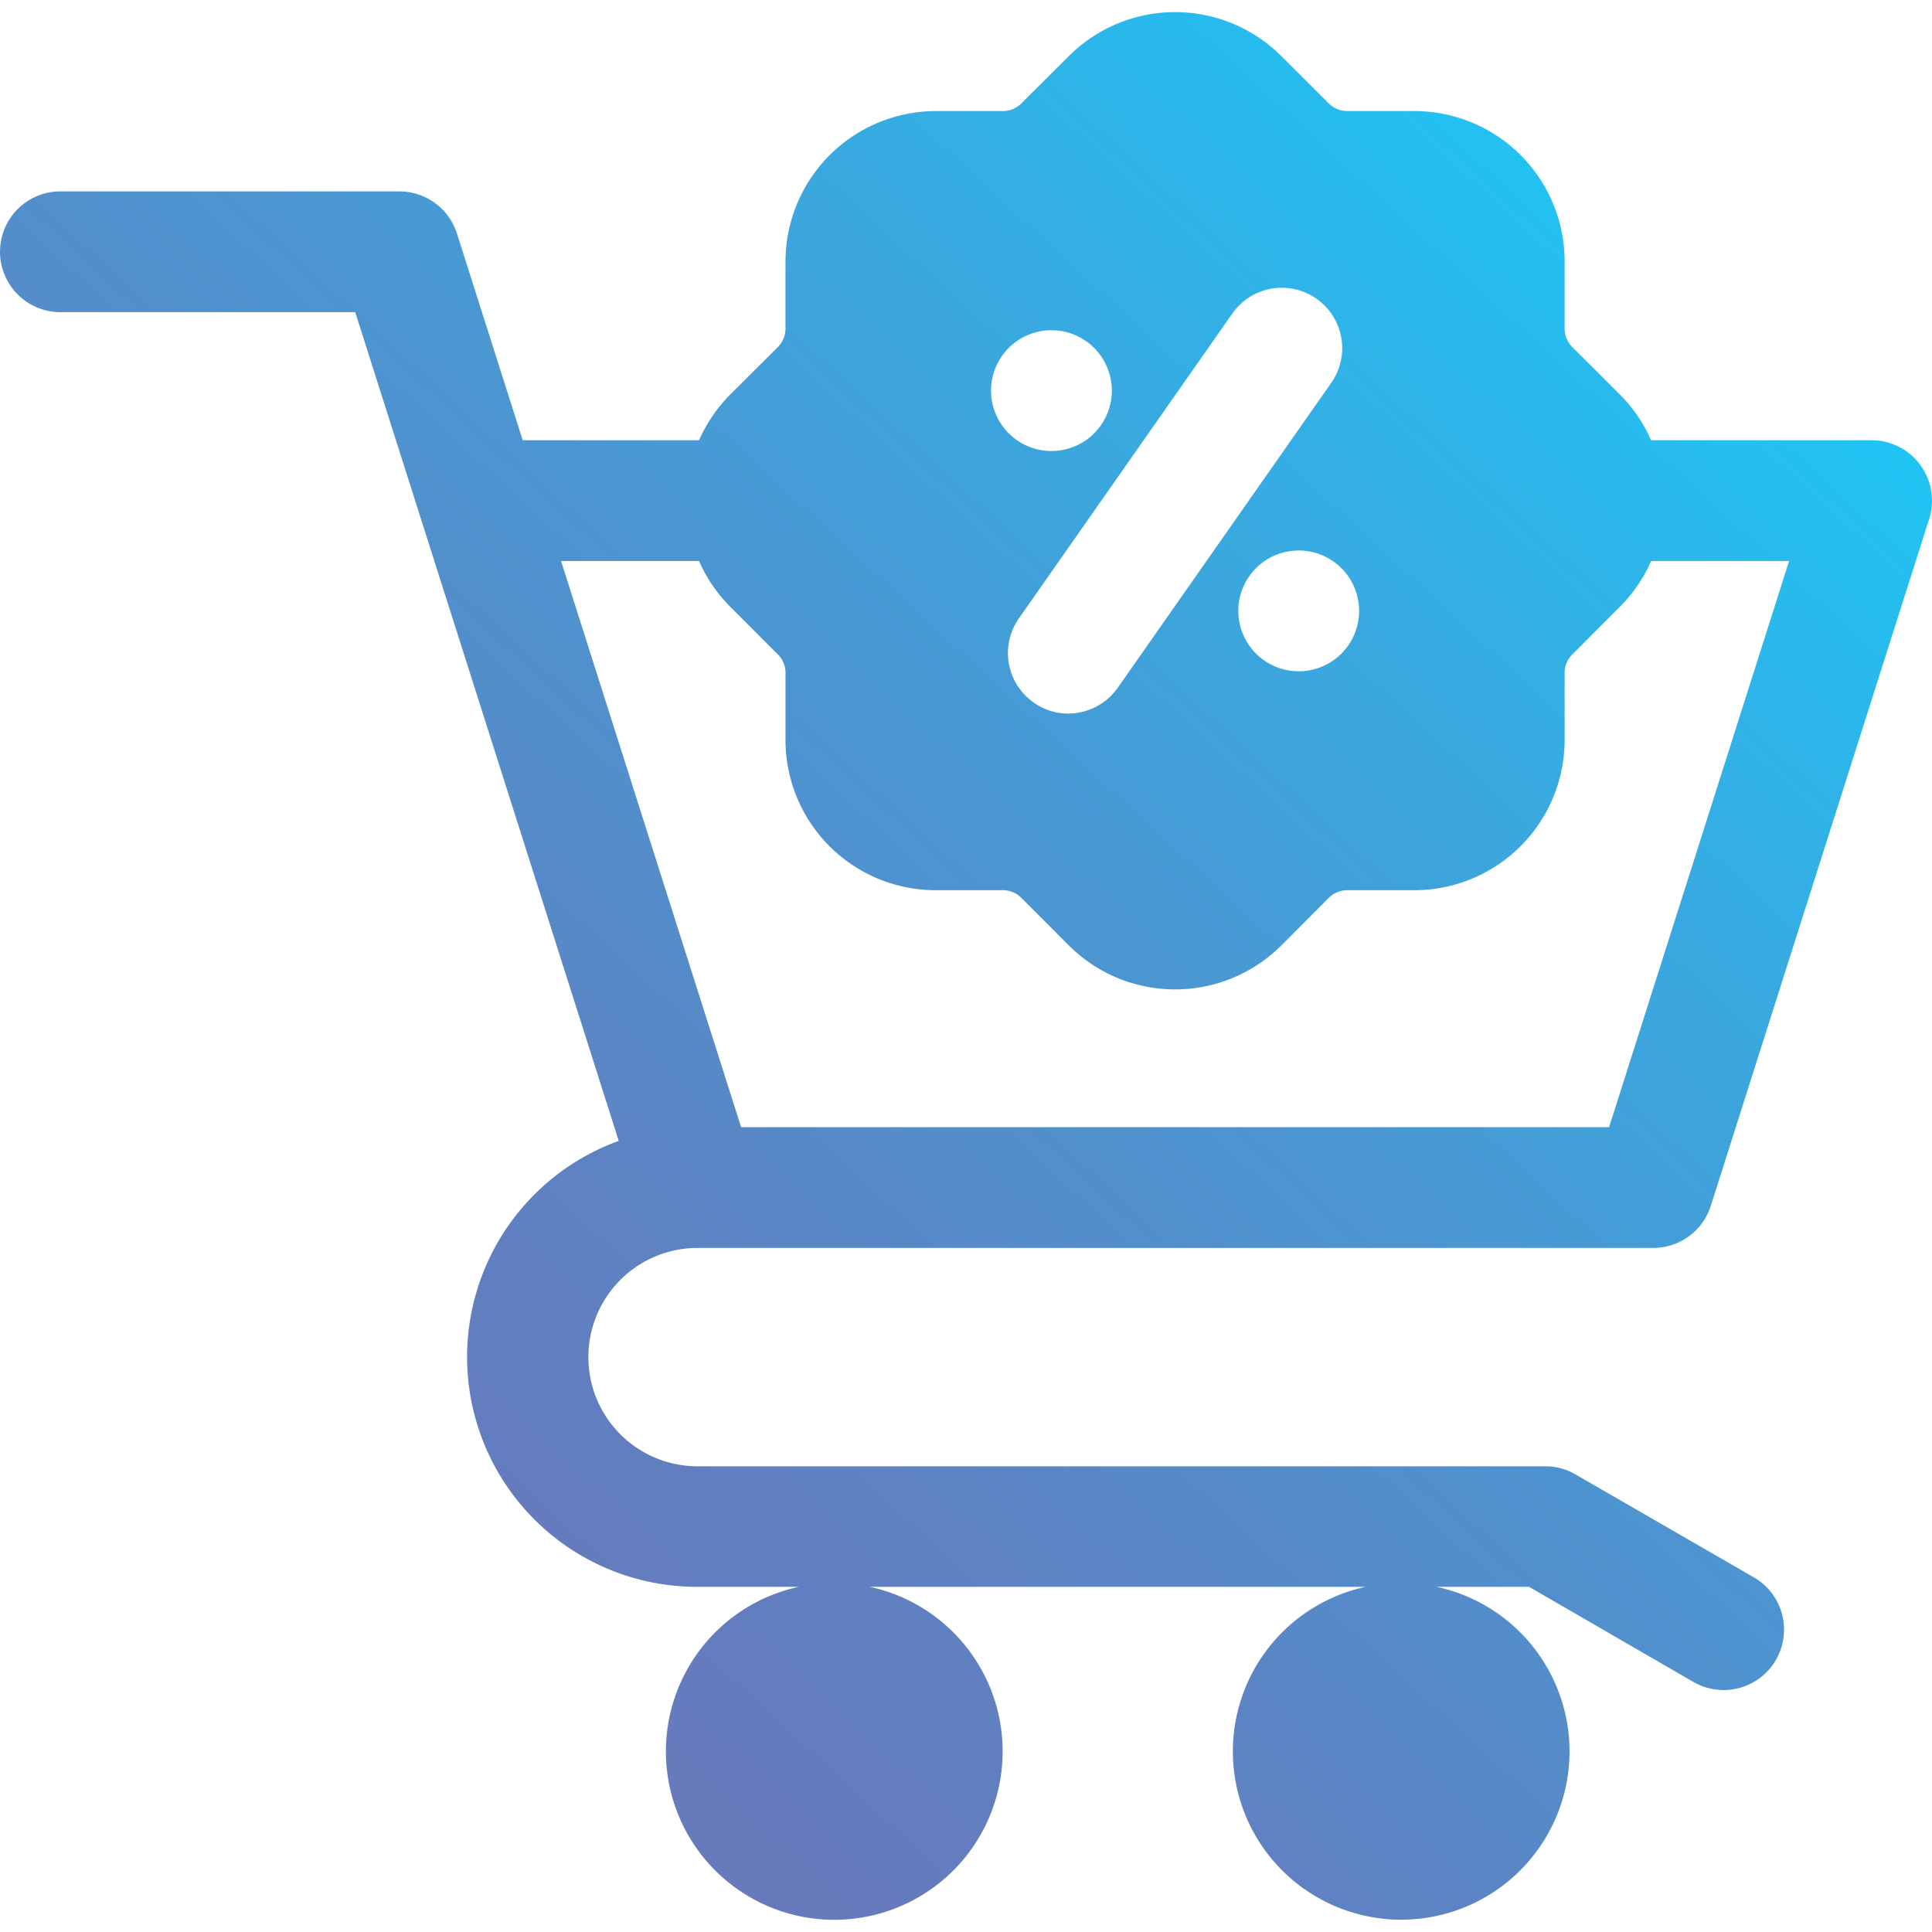 <!-- icon666.com - MILLIONS vector ICONS FREE --><svg id="Layer_1" viewBox="0 0 512 512" xmlns="http://www.w3.org/2000/svg" xmlns:xlink="http://www.w3.org/1999/xlink" data-name="Layer 1"><linearGradient id="GradientFill_1" gradientUnits="userSpaceOnUse" x1="98.656" x2="424.311" y1="399.054" y2="44.992"><stop offset="0" stop-color="#667abc"></stop><stop offset=".206" stop-color="#5e82c2"></stop><stop offset=".528" stop-color="#4998d3"></stop><stop offset=".924" stop-color="#27bcee"></stop><stop offset="1" stop-color="#20c4f4"></stop></linearGradient><path d="m.008 66.724a15.985 15.985 0 0 1 16-16h89.835a16 16 0 0 1 15.247 11.145l17.432 54.8h46.725a40.56 40.56 0 0 1 8.3-12.146l12.337-12.293a7.083 7.083 0 0 0 2.279-5.573v-17.433a39.932 39.932 0 0 1 39.8-39.794h17.454a7.012 7.012 0 0 0 5.508-2.287l12.339-12.288a39.835 39.835 0 0 1 56.292 0l12.331 12.288a7.018 7.018 0 0 0 5.516 2.287h17.439a39.844 39.844 0 0 1 39.8 39.794v17.433a7.063 7.063 0 0 0 2.287 5.573l12.331 12.288a40.16 40.16 0 0 1 8.3 12.146h58.442a16.024 16.024 0 0 1 15.246 20.862l-57.871 182.042a16 16 0 0 1 -15.254 11.145h-253.43a28.936 28.936 0 0 0 0 57.871h224.807a15.775 15.775 0 0 1 8.009 2.143l47.29 27.293a16.008 16.008 0 0 1 -8.031 29.863 16.225 16.225 0 0 1 -7.987-2.143l-43.567-25.22h-24.514a44.607 44.607 0 1 1 -18.74 0h-131.5a44.621 44.621 0 1 1 -18.74 0h-27.027a60.9 60.9 0 0 1 -20.719-118.17l-69.837-219.623h-78.137a16.03 16.03 0 0 1 -16-16zm278.635 52.8a16 16 0 1 0 0-32.008h-.007a16 16 0 0 0 .007 32.008zm17.583 62.729 56.574-80.807a16 16 0 1 0 -26.22-18.361l-56.57 80.8a16.006 16.006 0 0 0 3.929 22.291 15.646 15.646 0 0 0 9.167 2.929 16.064 16.064 0 0 0 13.117-6.858zm47.947-4.359a16 16 0 1 0 0-32.007h-.007a16 16 0 0 0 .007 32.007zm82.255 120.814 47.7-150.034h-36.555a39.459 39.459 0 0 1 -8.309 12.145l-12.331 12.36a6.915 6.915 0 0 0 -2.287 5.5v17.433a39.844 39.844 0 0 1 -39.8 39.8h-17.441a7.017 7.017 0 0 0 -5.516 2.286l-12.331 12.36a39.835 39.835 0 0 1 -56.292 0l-12.339-12.36a7.011 7.011 0 0 0 -5.508-2.286h-17.454a39.81 39.81 0 0 1 -39.8-39.8v-17.434a6.934 6.934 0 0 0 -2.279-5.5l-12.339-12.36a39.7 39.7 0 0 1 -8.3-12.145h-36.562l47.715 150.033z" fill="url(#GradientFill_1)" fill-rule="evenodd"></path></svg>
